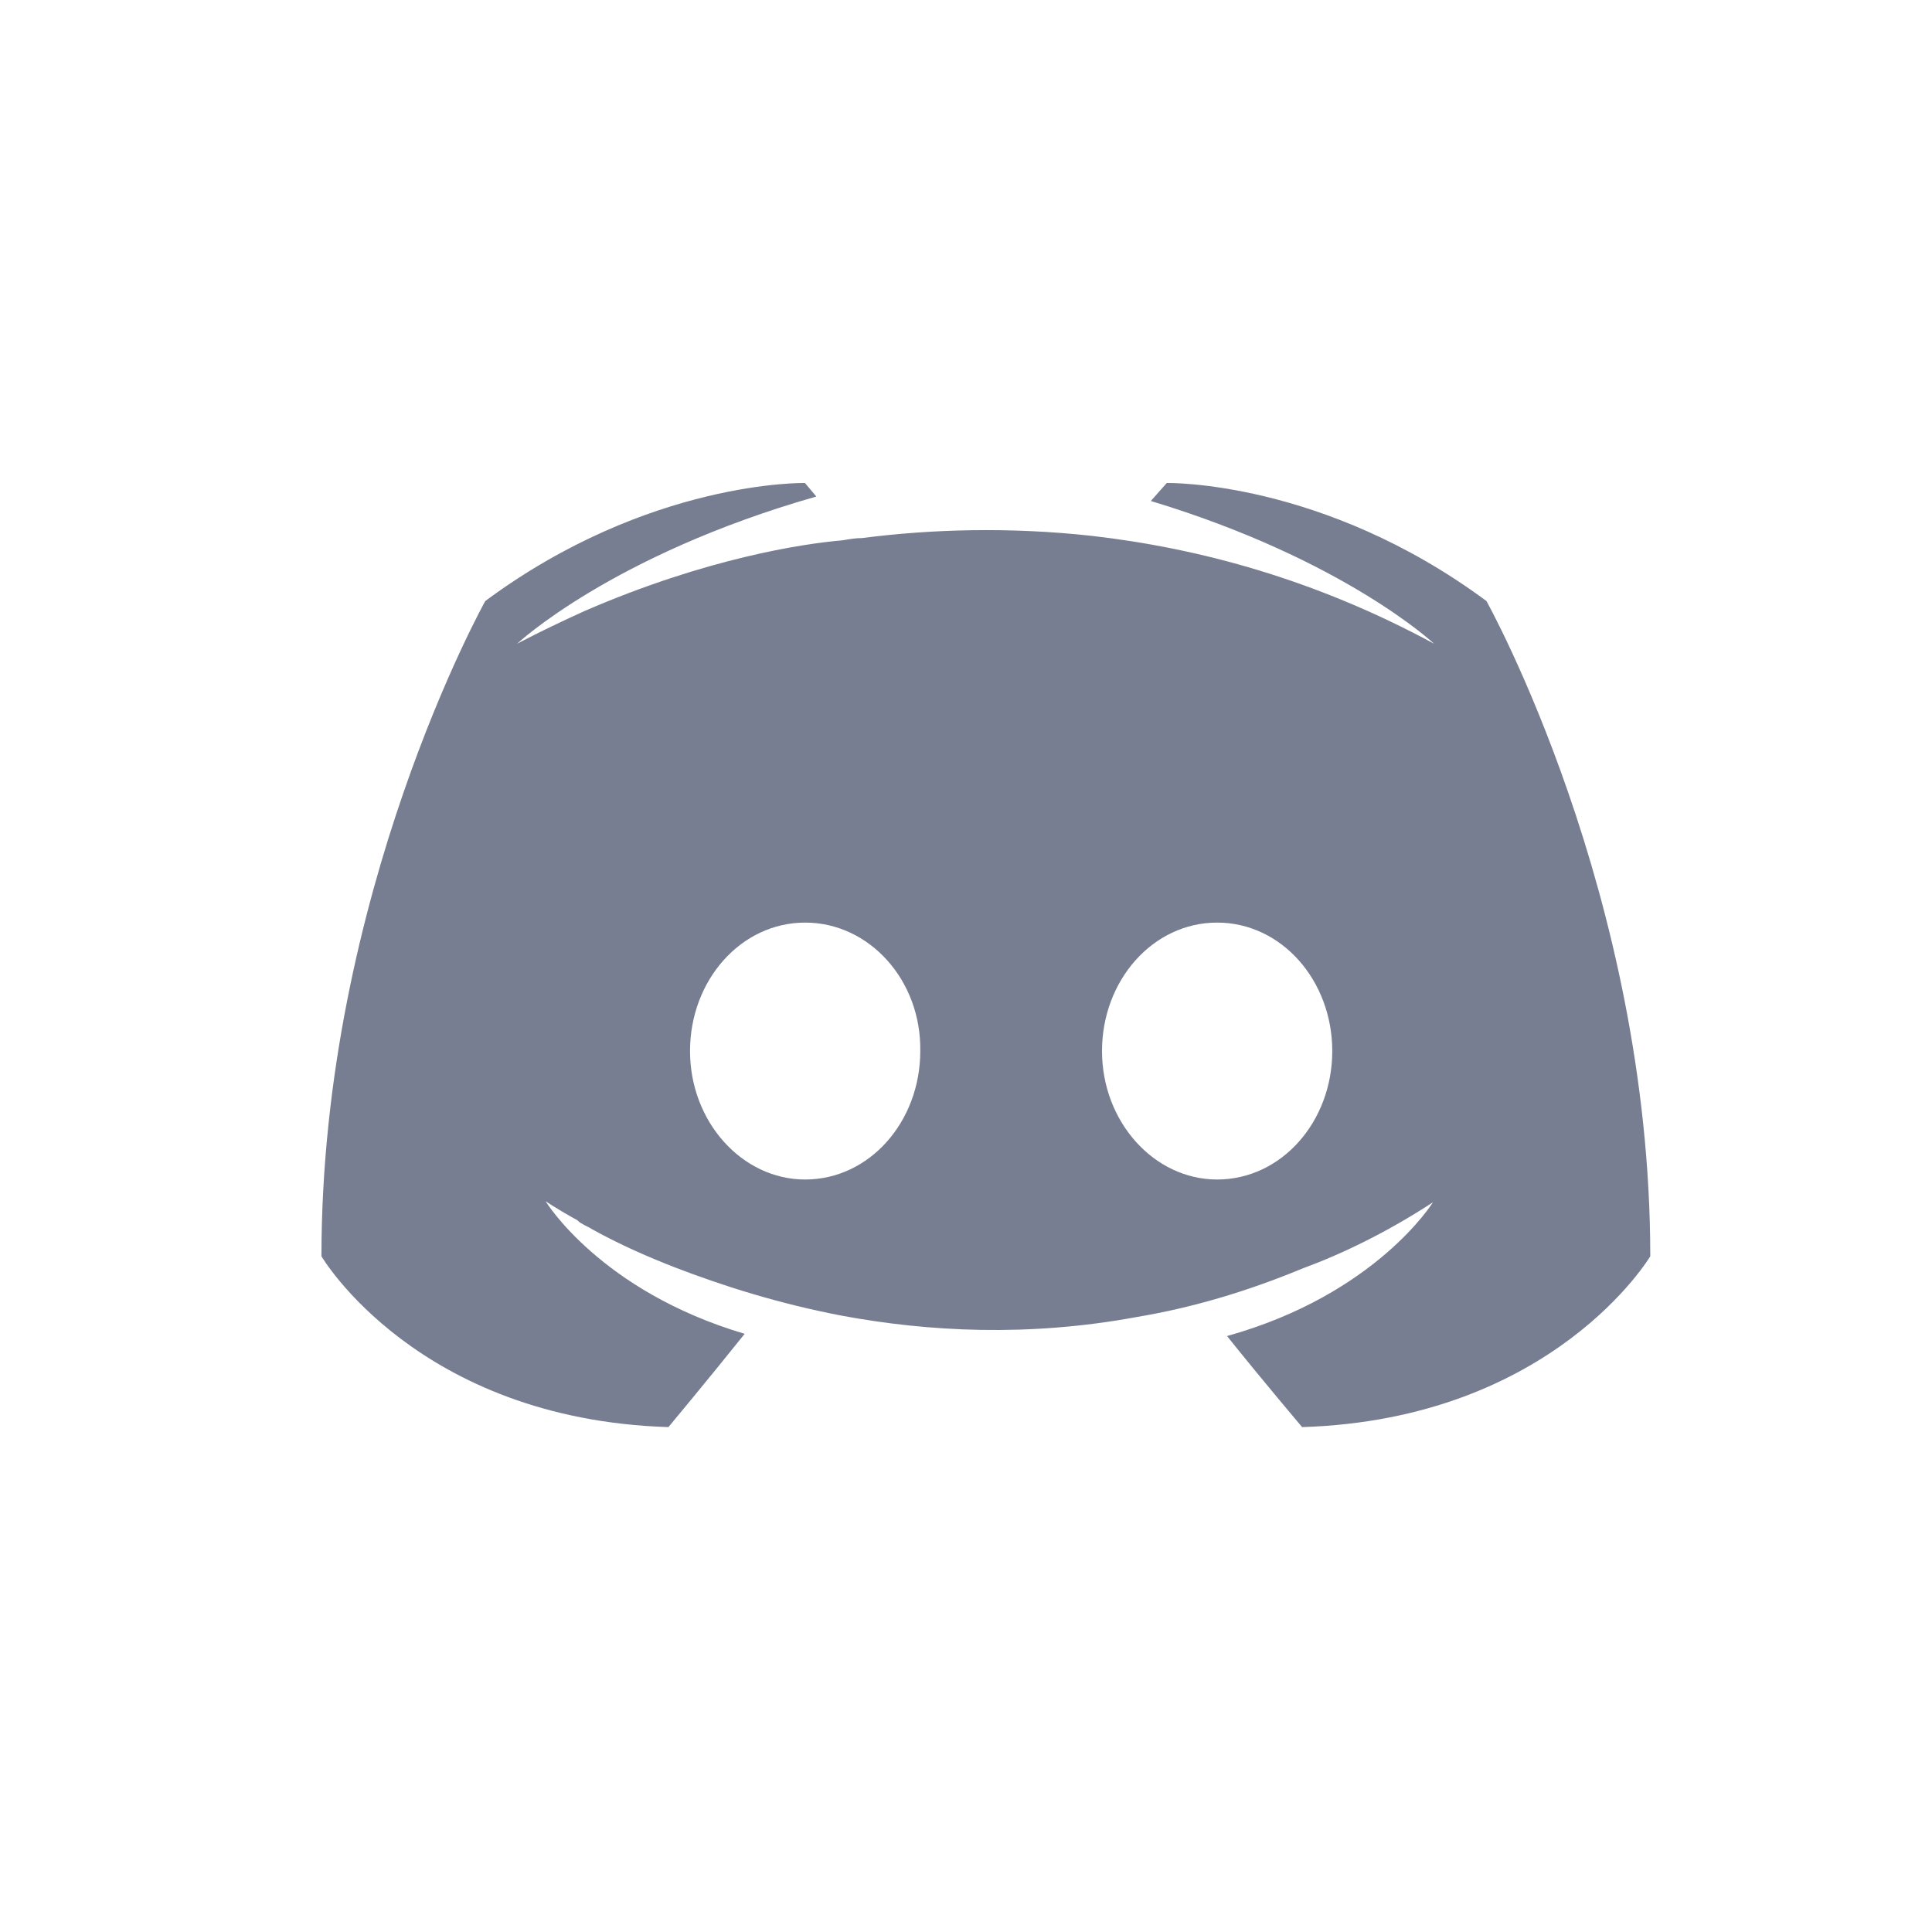 <svg width="45" height="45" viewBox="0 0 45 45" fill="none" xmlns="http://www.w3.org/2000/svg">
<path fill-rule="evenodd" clip-rule="evenodd" d="M30.329 33.24C30.329 33.24 29.375 32.114 28.58 31.119C32.051 30.151 33.376 28.004 33.376 28.004C32.29 28.711 31.256 29.208 30.329 29.549C29.004 30.098 27.732 30.465 26.487 30.674C23.943 31.146 21.611 31.015 19.624 30.648C18.113 30.36 16.815 29.941 15.728 29.523C15.119 29.287 14.456 28.999 13.794 28.633C13.754 28.606 13.714 28.587 13.675 28.567C13.635 28.547 13.595 28.528 13.556 28.502C13.502 28.475 13.476 28.449 13.45 28.423C12.973 28.161 12.707 27.978 12.707 27.978C12.707 27.978 13.979 30.072 17.345 31.067C16.55 32.062 15.569 33.24 15.569 33.24C9.713 33.056 7.487 29.261 7.487 29.261C7.487 20.831 11.303 13.999 11.303 13.999C15.119 11.172 18.749 11.25 18.749 11.25L19.014 11.565C14.244 12.926 12.045 14.994 12.045 14.994C12.045 14.994 12.628 14.68 13.608 14.235C16.444 13.004 18.696 12.664 19.624 12.585L19.683 12.575C19.817 12.553 19.935 12.533 20.074 12.533C21.691 12.324 23.519 12.271 25.427 12.481C27.944 12.769 30.647 13.502 33.403 14.994C33.403 14.994 31.309 13.03 26.805 11.669L27.176 11.25C27.176 11.25 30.806 11.172 34.622 13.999C34.622 13.999 38.438 20.831 38.438 29.261C38.438 29.261 36.185 33.056 30.329 33.24ZM18.753 21.489C17.255 21.489 16.072 22.837 16.072 24.481C16.072 26.125 17.281 27.473 18.753 27.473C20.252 27.473 21.435 26.125 21.435 24.481C21.461 22.837 20.252 21.489 18.753 21.489ZM25.668 24.481C25.668 22.837 26.851 21.489 28.349 21.489C29.848 21.489 31.031 22.837 31.031 24.481C31.031 26.125 29.848 27.473 28.349 27.473C26.877 27.473 25.668 26.125 25.668 24.481Z" fill="#777E91"/>
</svg>

